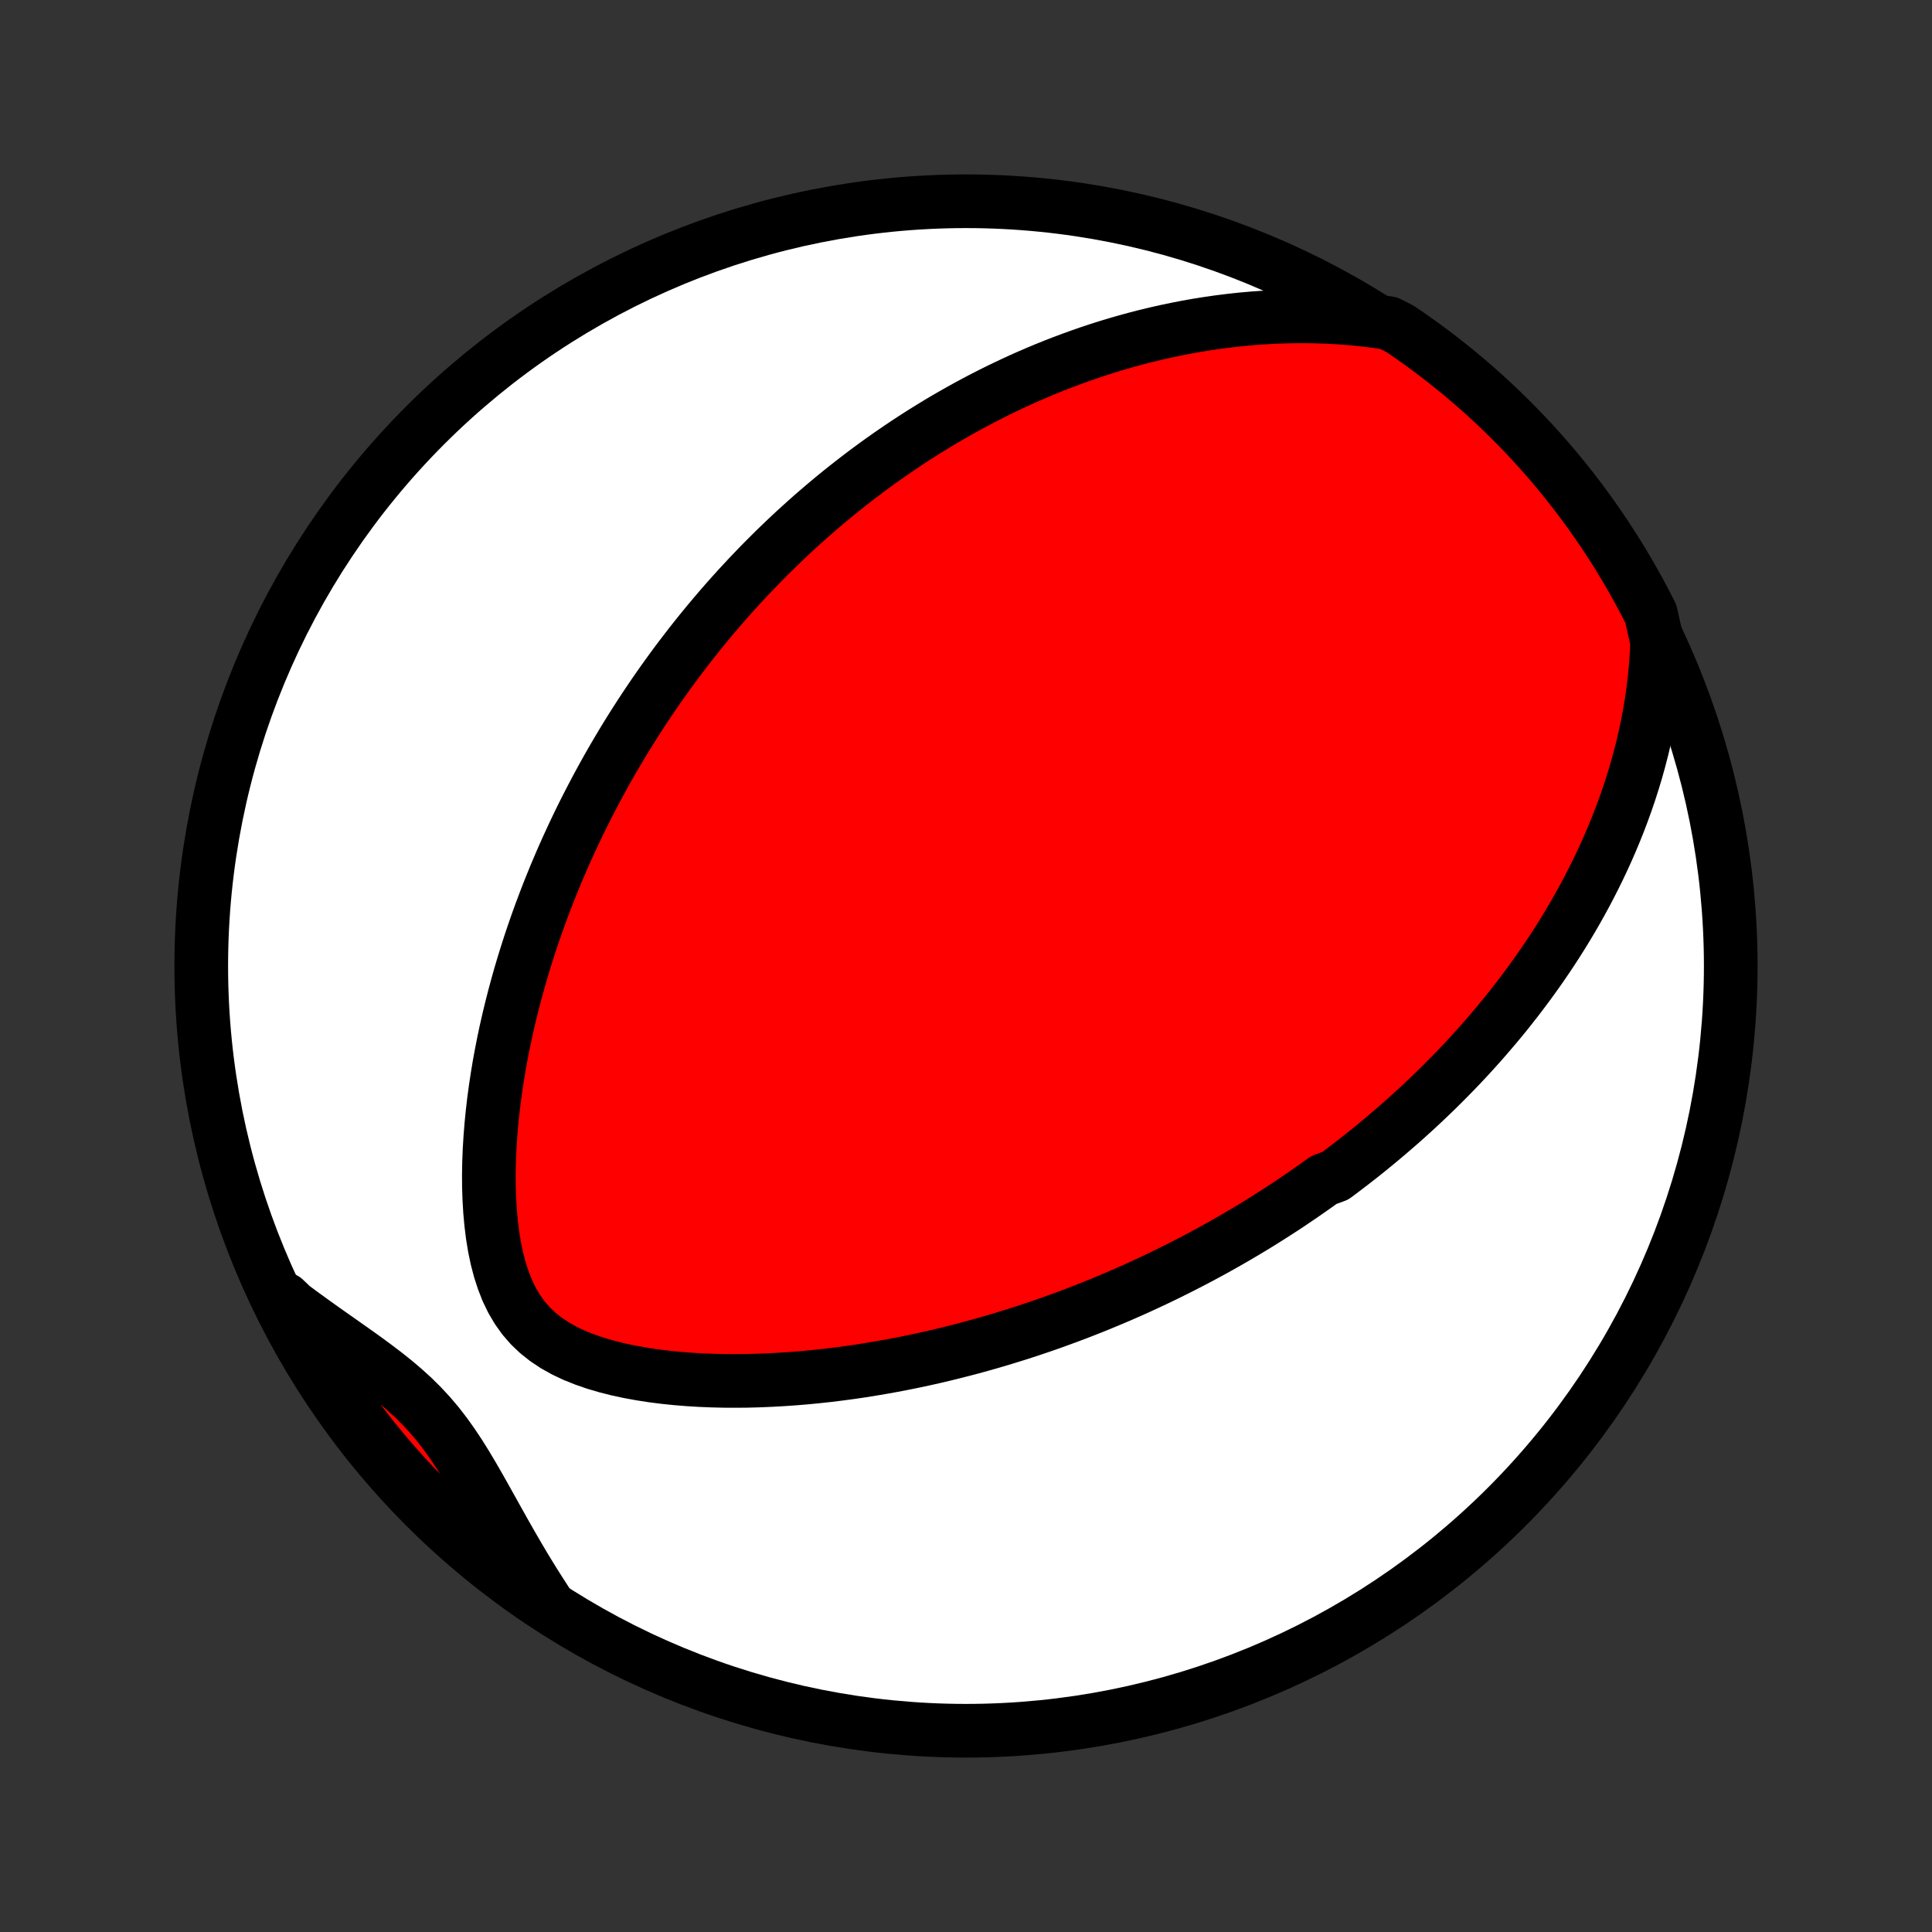 <?xml version="1.0" encoding="utf-8" standalone="no"?>
<!DOCTYPE svg PUBLIC "-//W3C//DTD SVG 1.1//EN"
  "http://www.w3.org/Graphics/SVG/1.1/DTD/svg11.dtd">
<!-- Created with matplotlib (http://matplotlib.org/) -->
<svg height="72pt" version="1.1" viewBox="0 0 72 72" width="72pt" xmlns="http://www.w3.org/2000/svg" xmlns:xlink="http://www.w3.org/1999/xlink">
 <rect x="0" y="0" width="72" height="72" fill="#333333" stroke="none"/>
 <defs>
  <style type="text/css">
*{stroke-linecap:butt;stroke-linejoin:round;}
  </style>
 </defs>
 <g id="figure_1">
  <g id="patch_1">
   <path d="
M0 72
L72 72
L72 0
L0 0
z
" style="fill:none;"/>
  </g>
  <g id="axes_1">
   <g id="PatchCollection_1">
    <defs>
     <path d="
M36 -7.5
C43.558 -7.5 50.808 -10.503 56.153 -15.848
C61.497 -21.192 64.5 -28.442 64.5 -36
C64.5 -43.558 61.497 -50.808 56.153 -56.153
C50.808 -61.497 43.558 -64.5 36 -64.5
C28.442 -64.5 21.192 -61.497 15.848 -56.153
C10.503 -50.808 7.5 -43.558 7.5 -36
C7.5 -28.442 10.503 -21.192 15.848 -15.848
C21.192 -10.503 28.442 -7.5 36 -7.5
z
" id="C0_0_a811fe30f3"/>
     <path d="
M61.757 -48.08
L61.736 -47.611
L61.704 -47.148
L61.66 -46.692
L61.606 -46.242
L61.542 -45.798
L61.468 -45.361
L61.386 -44.931
L61.295 -44.508
L61.197 -44.092
L61.091 -43.683
L60.979 -43.28
L60.86 -42.885
L60.736 -42.497
L60.606 -42.115
L60.471 -41.74
L60.331 -41.372
L60.187 -41.011
L60.039 -40.656
L59.887 -40.308
L59.731 -39.966
L59.572 -39.63
L59.41 -39.301
L59.245 -38.977
L59.078 -38.66
L58.908 -38.349
L58.736 -38.042
L58.562 -37.742
L58.386 -37.447
L58.208 -37.158
L58.029 -36.873
L57.848 -36.594
L57.665 -36.319
L57.482 -36.05
L57.297 -35.785
L57.111 -35.525
L56.924 -35.269
L56.736 -35.017
L56.548 -34.77
L56.358 -34.527
L56.168 -34.287
L55.977 -34.052
L55.785 -33.82
L55.593 -33.593
L55.4 -33.368
L55.207 -33.147
L55.013 -32.93
L54.818 -32.715
L54.623 -32.504
L54.427 -32.296
L54.231 -32.091
L54.034 -31.889
L53.837 -31.69
L53.639 -31.493
L53.441 -31.299
L53.242 -31.108
L53.043 -30.919
L52.843 -30.732
L52.642 -30.548
L52.441 -30.366
L52.24 -30.187
L52.037 -30.009
L51.834 -29.834
L51.63 -29.66
L51.426 -29.489
L51.221 -29.319
L51.015 -29.151
L50.808 -28.985
L50.6 -28.821
L50.392 -28.659
L50.182 -28.498
L49.972 -28.338
L49.76 -28.18
L49.334 -28.024
L49.119 -27.869
L48.903 -27.716
L48.686 -27.564
L48.467 -27.413
L48.247 -27.264
L48.026 -27.115
L47.803 -26.968
L47.578 -26.823
L47.352 -26.678
L47.125 -26.535
L46.896 -26.392
L46.665 -26.251
L46.432 -26.111
L46.197 -25.972
L45.961 -25.834
L45.722 -25.697
L45.481 -25.561
L45.238 -25.426
L44.993 -25.292
L44.746 -25.159
L44.496 -25.027
L44.243 -24.896
L43.989 -24.766
L43.731 -24.637
L43.471 -24.508
L43.209 -24.381
L42.943 -24.255
L42.675 -24.13
L42.403 -24.005
L42.129 -23.882
L41.851 -23.76
L41.57 -23.639
L41.285 -23.519
L40.998 -23.4
L40.707 -23.282
L40.412 -23.166
L40.114 -23.05
L39.811 -22.936
L39.505 -22.824
L39.196 -22.712
L38.882 -22.602
L38.564 -22.494
L38.242 -22.387
L37.916 -22.282
L37.585 -22.179
L37.25 -22.077
L36.911 -21.977
L36.567 -21.88
L36.219 -21.784
L35.866 -21.691
L35.508 -21.6
L35.146 -21.511
L34.779 -21.425
L34.408 -21.342
L34.032 -21.262
L33.651 -21.185
L33.265 -21.111
L32.875 -21.041
L32.48 -20.974
L32.081 -20.91
L31.677 -20.851
L31.268 -20.797
L30.856 -20.746
L30.439 -20.701
L30.018 -20.66
L29.593 -20.625
L29.165 -20.595
L28.733 -20.571
L28.299 -20.553
L27.861 -20.541
L27.421 -20.537
L26.979 -20.539
L26.536 -20.55
L26.092 -20.568
L25.647 -20.595
L25.203 -20.631
L24.759 -20.677
L24.318 -20.733
L23.88 -20.801
L23.446 -20.88
L23.018 -20.972
L22.598 -21.078
L22.186 -21.199
L21.787 -21.337
L21.4 -21.492
L21.03 -21.667
L20.679 -21.863
L20.35 -22.082
L20.044 -22.324
L19.763 -22.592
L19.509 -22.884
L19.282 -23.202
L19.081 -23.543
L18.906 -23.905
L18.756 -24.288
L18.627 -24.687
L18.519 -25.101
L18.43 -25.527
L18.359 -25.963
L18.304 -26.407
L18.263 -26.856
L18.236 -27.309
L18.221 -27.766
L18.218 -28.224
L18.226 -28.683
L18.244 -29.142
L18.272 -29.599
L18.308 -30.056
L18.353 -30.51
L18.405 -30.961
L18.465 -31.409
L18.532 -31.853
L18.605 -32.294
L18.685 -32.73
L18.77 -33.162
L18.861 -33.59
L18.957 -34.012
L19.058 -34.43
L19.163 -34.842
L19.273 -35.249
L19.386 -35.651
L19.504 -36.048
L19.625 -36.439
L19.749 -36.825
L19.877 -37.206
L20.007 -37.581
L20.14 -37.95
L20.276 -38.314
L20.414 -38.673
L20.555 -39.027
L20.697 -39.375
L20.842 -39.718
L20.988 -40.056
L21.137 -40.389
L21.287 -40.717
L21.438 -41.039
L21.591 -41.358
L21.745 -41.671
L21.901 -41.979
L22.058 -42.283
L22.216 -42.583
L22.375 -42.878
L22.535 -43.169
L22.696 -43.456
L22.858 -43.738
L23.021 -44.016
L23.185 -44.291
L23.35 -44.562
L23.515 -44.828
L23.682 -45.092
L23.849 -45.351
L24.017 -45.608
L24.186 -45.86
L24.355 -46.11
L24.525 -46.356
L24.696 -46.599
L24.868 -46.839
L25.04 -47.076
L25.213 -47.31
L25.387 -47.541
L25.562 -47.77
L25.737 -47.996
L25.913 -48.219
L26.09 -48.44
L26.268 -48.658
L26.447 -48.874
L26.626 -49.088
L26.807 -49.299
L26.988 -49.508
L27.17 -49.715
L27.354 -49.92
L27.538 -50.123
L27.724 -50.324
L27.91 -50.523
L28.098 -50.72
L28.286 -50.916
L28.476 -51.109
L28.668 -51.301
L28.86 -51.492
L29.054 -51.68
L29.249 -51.867
L29.446 -52.053
L29.644 -52.237
L29.844 -52.419
L30.045 -52.6
L30.248 -52.78
L30.453 -52.958
L30.659 -53.135
L30.867 -53.31
L31.077 -53.485
L31.289 -53.658
L31.503 -53.829
L31.72 -54
L31.938 -54.169
L32.158 -54.337
L32.381 -54.504
L32.607 -54.67
L32.834 -54.834
L33.064 -54.997
L33.297 -55.159
L33.533 -55.32
L33.771 -55.48
L34.012 -55.638
L34.256 -55.795
L34.503 -55.951
L34.754 -56.105
L35.007 -56.259
L35.264 -56.411
L35.524 -56.561
L35.788 -56.71
L36.055 -56.858
L36.326 -57.004
L36.601 -57.149
L36.88 -57.292
L37.163 -57.433
L37.45 -57.573
L37.741 -57.71
L38.036 -57.846
L38.336 -57.98
L38.641 -58.111
L38.95 -58.241
L39.264 -58.368
L39.584 -58.492
L39.908 -58.614
L40.237 -58.733
L40.571 -58.85
L40.911 -58.963
L41.256 -59.073
L41.607 -59.179
L41.963 -59.282
L42.325 -59.381
L42.693 -59.476
L43.067 -59.566
L43.447 -59.652
L43.833 -59.733
L44.225 -59.809
L44.623 -59.88
L45.027 -59.944
L45.437 -60.003
L45.853 -60.055
L46.276 -60.101
L46.705 -60.139
L47.139 -60.169
L47.58 -60.192
L48.027 -60.206
L48.479 -60.211
L48.937 -60.207
L49.401 -60.193
L49.869 -60.169
L50.343 -60.133
L50.821 -60.086
L51.303 -60.027
L51.759 -59.956
L52.171 -59.746
L52.578 -59.468
L52.98 -59.182
L53.377 -58.889
L53.769 -58.589
L54.155 -58.283
L54.536 -57.969
L54.911 -57.649
L55.28 -57.322
L55.643 -56.989
L56.001 -56.649
L56.352 -56.303
L56.697 -55.951
L57.036 -55.593
L57.368 -55.229
L57.694 -54.858
L58.014 -54.483
L58.326 -54.101
L58.632 -53.714
L58.931 -53.322
L59.222 -52.924
L59.507 -52.522
L59.785 -52.114
L60.055 -51.701
L60.319 -51.284
L60.574 -50.861
L60.822 -50.435
L61.063 -50.004
L61.296 -49.568
L61.521 -49.129
z
" id="C0_1_fe1ecd5201"/>
     <path d="
M20.344 -12.329
L20.076 -12.744
L19.813 -13.163
L19.555 -13.585
L19.303 -14.011
L19.055 -14.439
L18.811 -14.868
L18.57 -15.298
L18.331 -15.727
L18.093 -16.153
L17.855 -16.576
L17.615 -16.993
L17.371 -17.402
L17.121 -17.803
L16.862 -18.192
L16.594 -18.568
L16.313 -18.931
L16.018 -19.279
L15.709 -19.611
L15.386 -19.931
L15.048 -20.237
L14.699 -20.533
L14.338 -20.82
L13.969 -21.1
L13.593 -21.376
L13.211 -21.649
L12.827 -21.92
L12.44 -22.192
L12.053 -22.465
L11.667 -22.741
L11.283 -23.019
L10.902 -23.301
L10.601 -23.587
L10.831 -23.071
L11.068 -22.63
L11.313 -22.193
L11.565 -21.76
L11.825 -21.331
L12.092 -20.907
L12.366 -20.487
L12.648 -20.072
L12.937 -19.662
L13.232 -19.257
L13.535 -18.857
L13.844 -18.462
L14.161 -18.073
L14.483 -17.689
L14.813 -17.311
L15.149 -16.938
L15.491 -16.571
L15.84 -16.21
L16.194 -15.855
L16.555 -15.507
L16.922 -15.164
L17.294 -14.828
L17.672 -14.498
L18.056 -14.175
L18.445 -13.858
L18.839 -13.549
L19.239 -13.246
L19.644 -12.95
z
" id="C0_2_be3ba50bbe"/>
    </defs>
    <g clip-path="url(#p1bffca34e9)">
     <use style="fill:#ffffff;stroke:#000000;stroke-width:2.0;" x="0.0" xlink:href="#C0_0_a811fe30f3" y="72.0"/>
    </g>
    <g clip-path="url(#p1bffca34e9)">
     <use style="fill:#ff0000;stroke:#000000;stroke-width:2.0;" x="0.0" xlink:href="#C0_1_fe1ecd5201" y="72.0"/>
    </g>
    <g clip-path="url(#p1bffca34e9)">
     <use style="fill:#ff0000;stroke:#000000;stroke-width:2.0;" x="0.0" xlink:href="#C0_2_be3ba50bbe" y="72.0"/>
    </g>
   </g>
  </g>
 </g>
 <defs>
  <clipPath id="p1bffca34e9">
   <rect height="72.0" width="72.0" x="0.0" y="0.0"/>
  </clipPath>
 </defs>
</svg>
